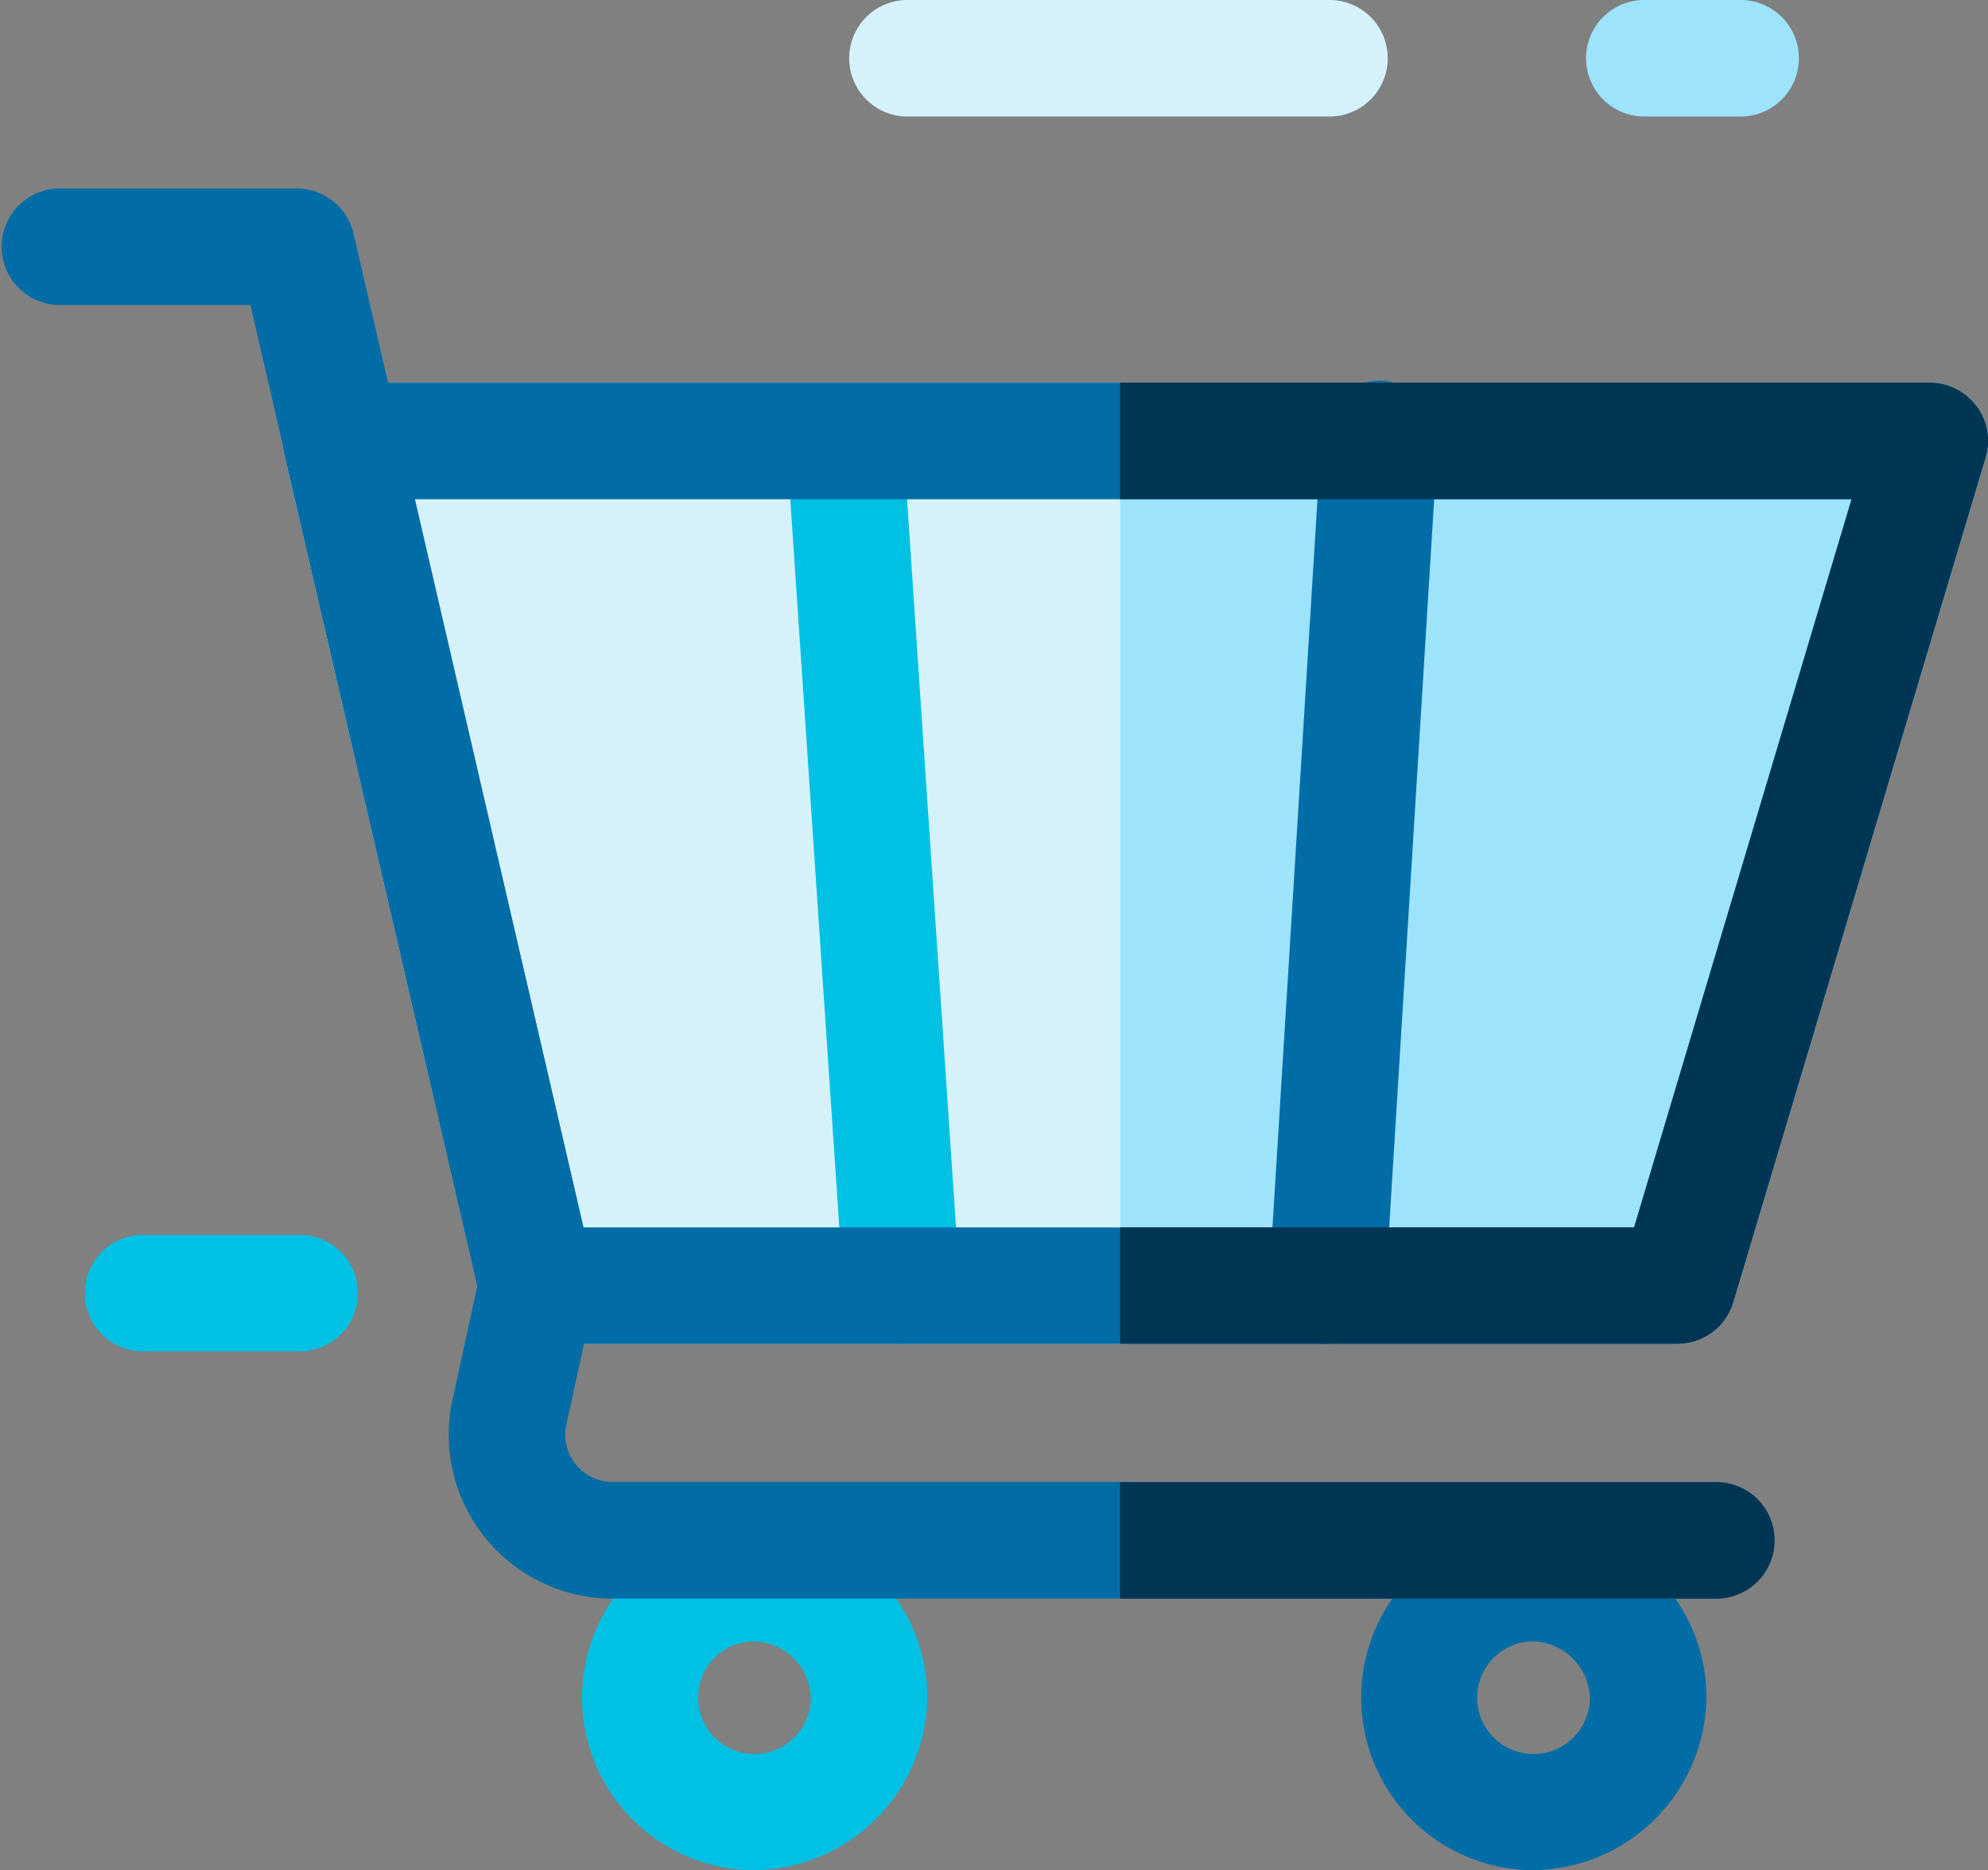<svg xmlns="http://www.w3.org/2000/svg" width="42.314" height="39.795" viewBox="0 0 42.314 39.795"><rect x="0" y="0" width="42.314" height="39.795" fill="#808080" stroke="none"/><defs><style>.a{fill:#00c1e4;}.b{fill:#006da6;}.c{fill:#d5f2fb;}.d{fill:#9de3fb;}.e{fill:#003554;}</style></defs><path class="a" d="M151.483,399.976a3.674,3.674,0,1,1,3.765-3.673A3.724,3.724,0,0,1,151.483,399.976Zm0-4.867a1.2,1.2,0,1,0,1.286,1.193A1.244,1.244,0,0,0,151.483,395.109Zm0,0" transform="translate(-135.51 -360.181)"/><path class="b" d="M352.14,399.976a3.674,3.674,0,1,1,3.765-3.673A3.724,3.724,0,0,1,352.14,399.976Zm0-4.867a1.2,1.2,0,1,0,1.285,1.193A1.243,1.243,0,0,0,352.14,395.109Zm0,0" transform="translate(-319.584 -360.181)"/><path class="c" d="M229.356,2.479h-8.983a1.24,1.24,0,1,1,0-2.479h8.983a1.24,1.24,0,0,1,0,2.479Zm0,0" transform="translate(-201.023)"/><path class="d" d="M412.2,2.479H410.15a1.24,1.24,0,1,1,0-2.479H412.2a1.24,1.24,0,0,1,0,2.479Zm0,0" transform="translate(-375.116)"/><path class="a" d="M26.8,320.444H23.54a1.24,1.24,0,1,1,0-2.479H26.8a1.24,1.24,0,1,1,0,2.479Zm0,0" transform="translate(-20.458 -291.687)"/><path class="c" d="M102.522,118.989H78.25a1.239,1.239,0,0,1-1.208-.959l-4.174-17.974a1.24,1.24,0,0,1,1.208-1.52h33.815a1.24,1.24,0,0,1,1.188,1.594L103.71,118.1a1.24,1.24,0,0,1-1.188.885Zm0,0" transform="translate(-66.818 -90.392)"/><path class="d" d="M306.707,99.034a1.239,1.239,0,0,0-.994-.5H288.48v20.453h11.863a1.24,1.24,0,0,0,1.188-.885l5.37-17.974a1.239,1.239,0,0,0-.194-1.1Zm0,0" transform="translate(-264.638 -90.392)"/><path class="a" d="M205,118.99a1.24,1.24,0,0,1-1.235-1.157L202.554,99.86a1.24,1.24,0,0,1,2.474-.167l1.209,17.974a1.239,1.239,0,0,1-1.153,1.32l-.085,0Zm0,0" transform="translate(-185.811 -90.393)"/><path class="b" d="M328.064,118.991l-.078,0a1.24,1.24,0,0,1-1.161-1.314L327.937,99.7a1.24,1.24,0,1,1,2.474.153L329.3,117.828A1.24,1.24,0,0,1,328.064,118.991Zm0,0" transform="translate(-299.813 -90.395)"/><path class="b" d="M102.522,118.989H78.25a1.239,1.239,0,0,1-1.208-.959l-4.174-17.974a1.24,1.24,0,0,1,1.208-1.52h33.815a1.24,1.24,0,0,1,1.188,1.594L103.71,118.1a1.24,1.24,0,0,1-1.188.885ZM79.235,116.51H101.6l4.629-15.494H75.637Zm0,0" transform="translate(-66.818 -90.392)"/><path class="e" d="M306.707,99.034a1.239,1.239,0,0,0-.994-.5H288.48v2.479h15.569l-4.629,15.495H288.48v2.479h11.863a1.24,1.24,0,0,0,1.188-.885l5.37-17.974a1.239,1.239,0,0,0-.194-1.1Zm0,0" transform="translate(-264.638 -90.392)"/><path class="b" d="M36.5,78.541H13.042A3.491,3.491,0,0,1,9.6,74.468c0-.02.007-.039.011-.058l.549-2.521L5.33,51.014H1.24a1.24,1.24,0,0,1,0-2.479H6.316a1.24,1.24,0,0,1,1.208.96L12.641,71.6a1.239,1.239,0,0,1,0,.543l-.6,2.759a1.012,1.012,0,0,0,1,1.158H36.5a1.24,1.24,0,0,1,0,2.479Zm0,0" transform="translate(0 -44.524)"/><path class="e" d="M301.136,381.605H288.48v2.479h12.656a1.24,1.24,0,1,0,0-2.479Zm0,0" transform="translate(-264.639 -350.067)"/></svg>